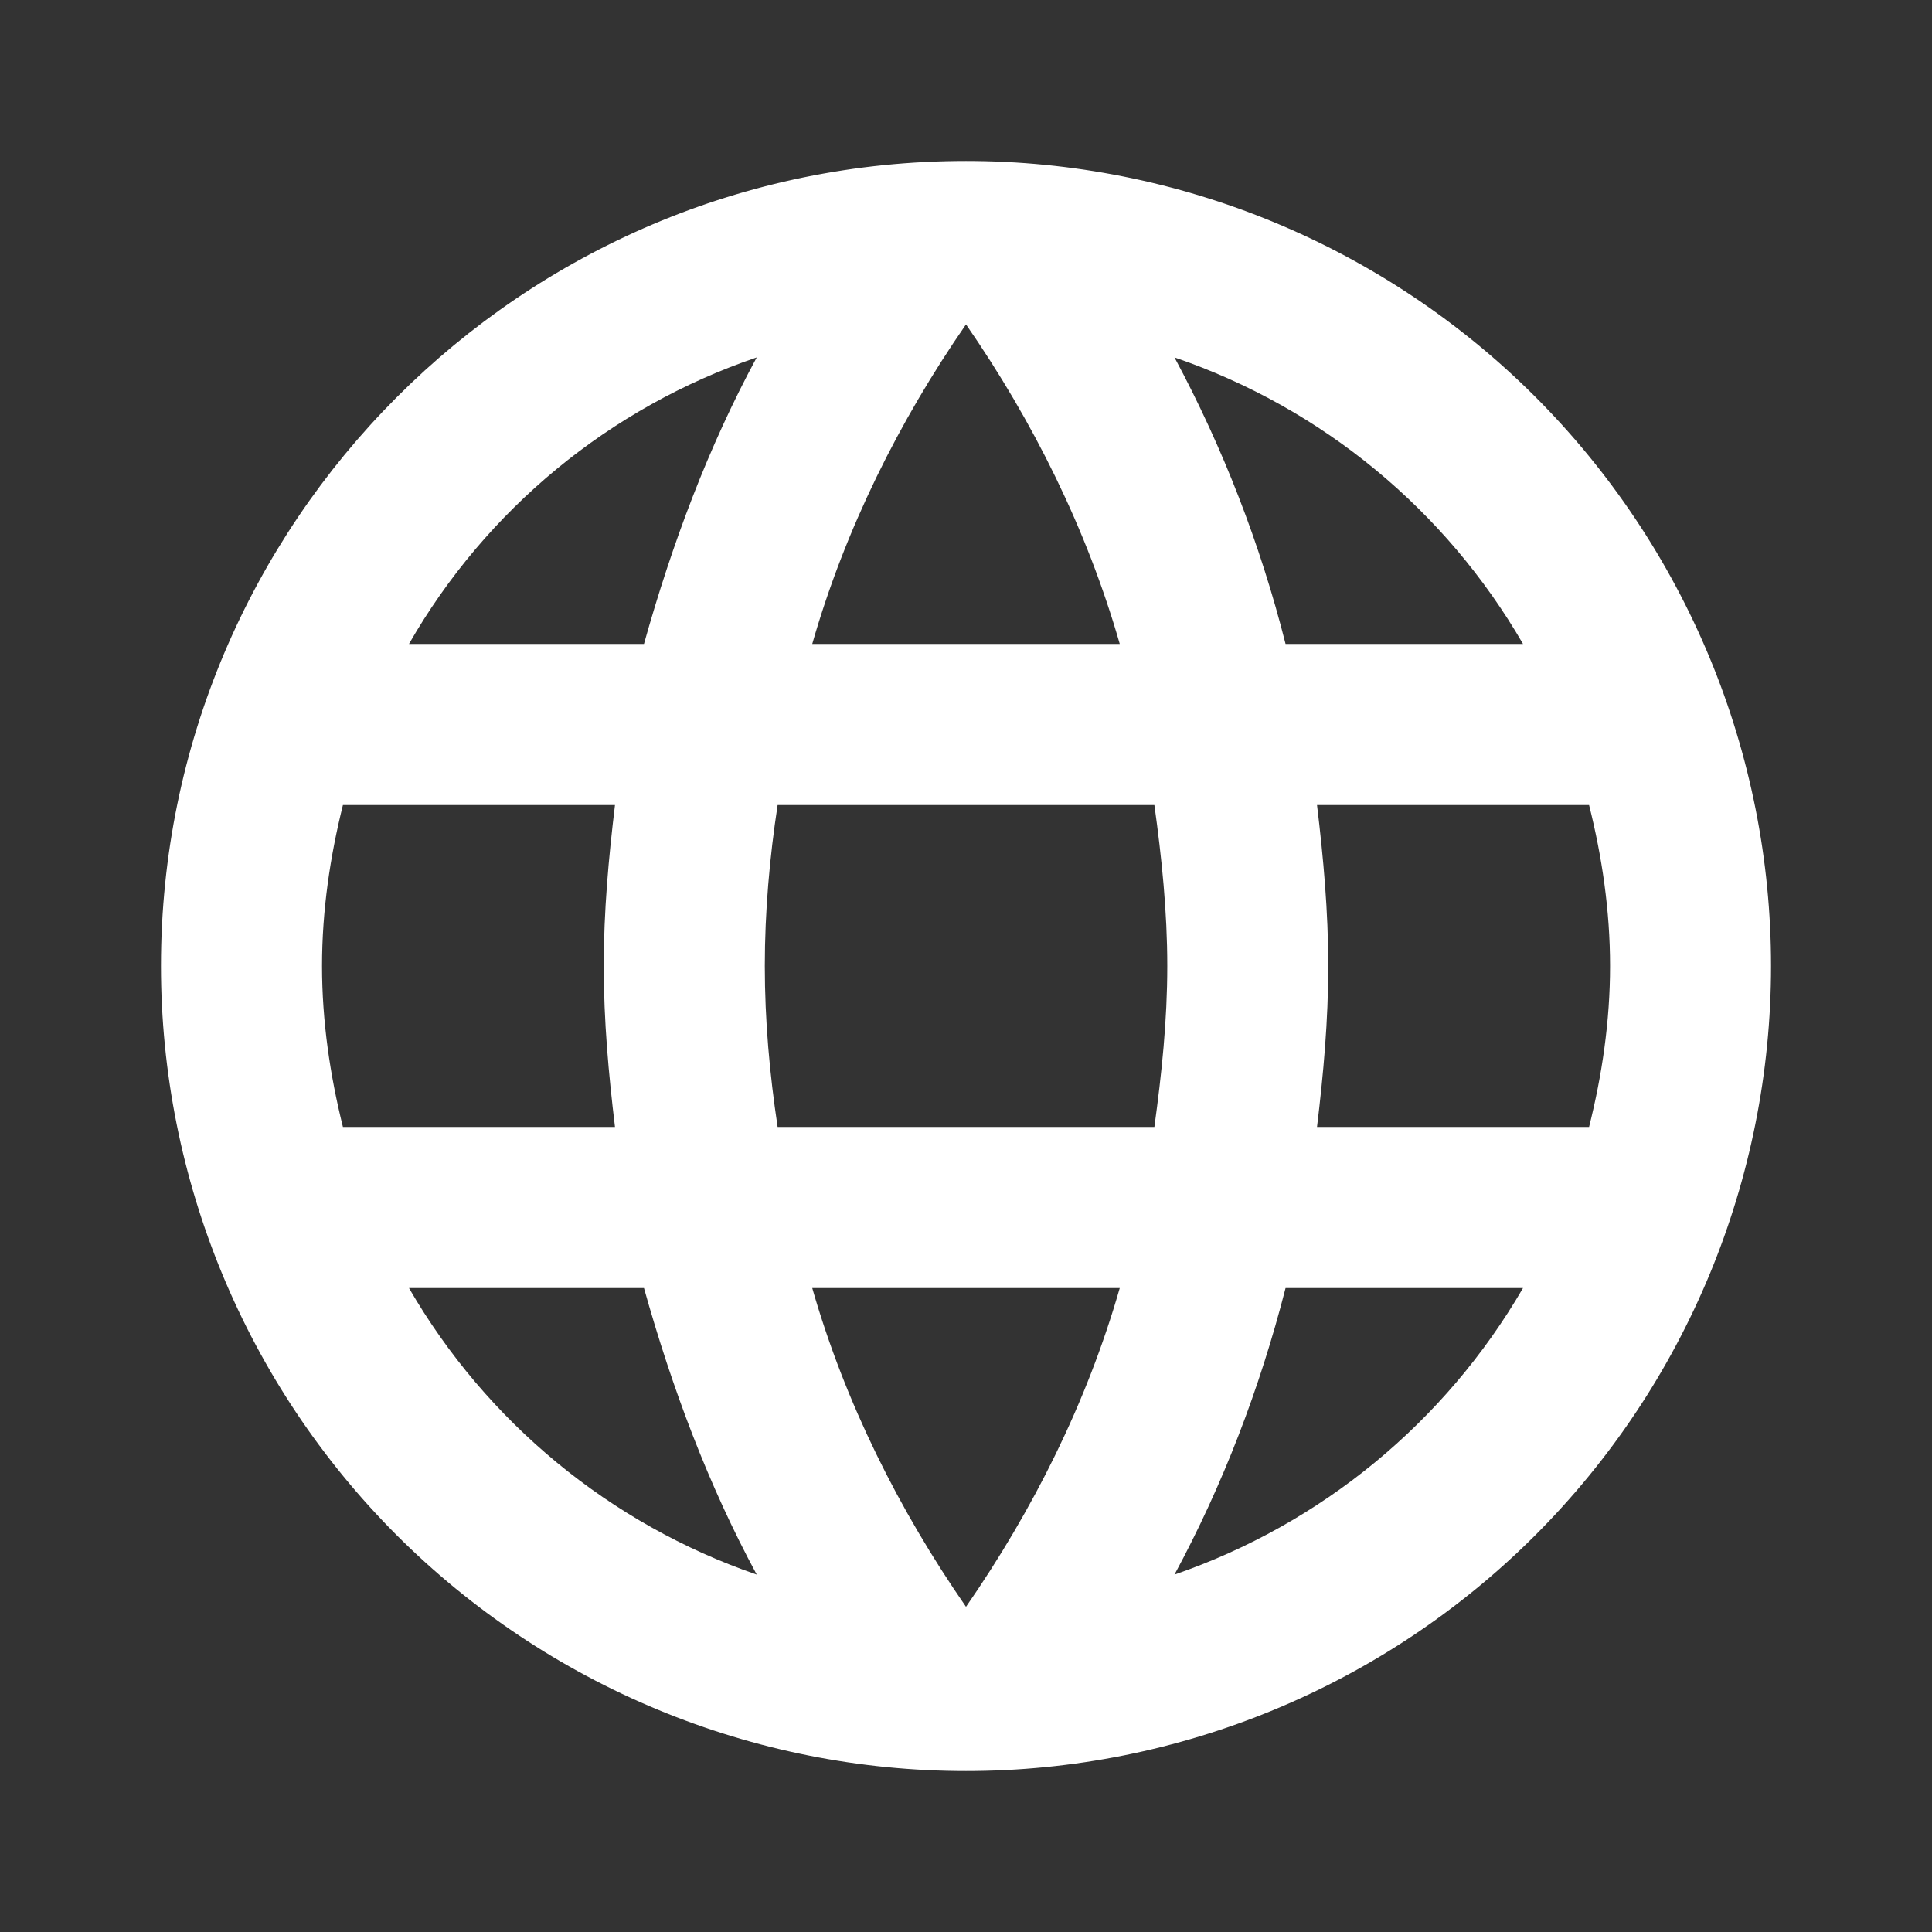 <svg width="22" height="22" viewBox="0 0 22 22" fill="none" xmlns="http://www.w3.org/2000/svg">
<rect x="0" y="0" width="22" height="22" fill="#333333" stroke="none"/>
<path d="M14.997 12.833C15.07 12.228 15.125 11.623 15.125 11C15.125 10.377 15.07 9.772 14.997 9.167H18.095C18.242 9.753 18.334 10.367 18.334 11C18.334 11.632 18.242 12.247 18.095 12.833M13.374 17.93C13.924 16.912 14.346 15.812 14.639 14.667H17.343C16.455 16.196 15.046 17.354 13.374 17.93ZM13.145 12.833H8.855C8.764 12.228 8.709 11.623 8.709 11C8.709 10.377 8.764 9.762 8.855 9.167H13.145C13.228 9.762 13.292 10.377 13.292 11C13.292 11.623 13.228 12.228 13.145 12.833ZM11 18.297C10.239 17.197 9.625 15.977 9.249 14.667H12.751C12.375 15.977 11.761 17.197 11 18.297ZM7.333 7.333H4.657C5.536 5.8 6.944 4.64 8.617 4.07C8.067 5.087 7.654 6.187 7.333 7.333ZM4.657 14.667H7.333C7.654 15.812 8.067 16.912 8.617 17.93C6.947 17.354 5.541 16.195 4.657 14.667ZM3.905 12.833C3.759 12.247 3.667 11.632 3.667 11C3.667 10.367 3.759 9.753 3.905 9.167H7.003C6.93 9.772 6.875 10.377 6.875 11C6.875 11.623 6.93 12.228 7.003 12.833M11 3.694C11.761 4.794 12.375 6.022 12.751 7.333H9.249C9.625 6.022 10.239 4.794 11 3.694ZM17.343 7.333H14.639C14.352 6.198 13.928 5.102 13.374 4.07C15.061 4.647 16.463 5.812 17.343 7.333ZM11 1.833C5.931 1.833 1.833 5.958 1.833 11C1.833 13.431 2.799 15.763 4.518 17.482C5.37 18.333 6.38 19.008 7.492 19.469C8.604 19.93 9.796 20.167 11 20.167C13.431 20.167 15.763 19.201 17.482 17.482C19.201 15.763 20.167 13.431 20.167 11C20.167 9.796 19.93 8.604 19.469 7.492C19.008 6.38 18.333 5.369 17.482 4.518C16.631 3.667 15.62 2.992 14.508 2.531C13.396 2.07 12.204 1.833 11 1.833Z" fill="white"/>
</svg>
